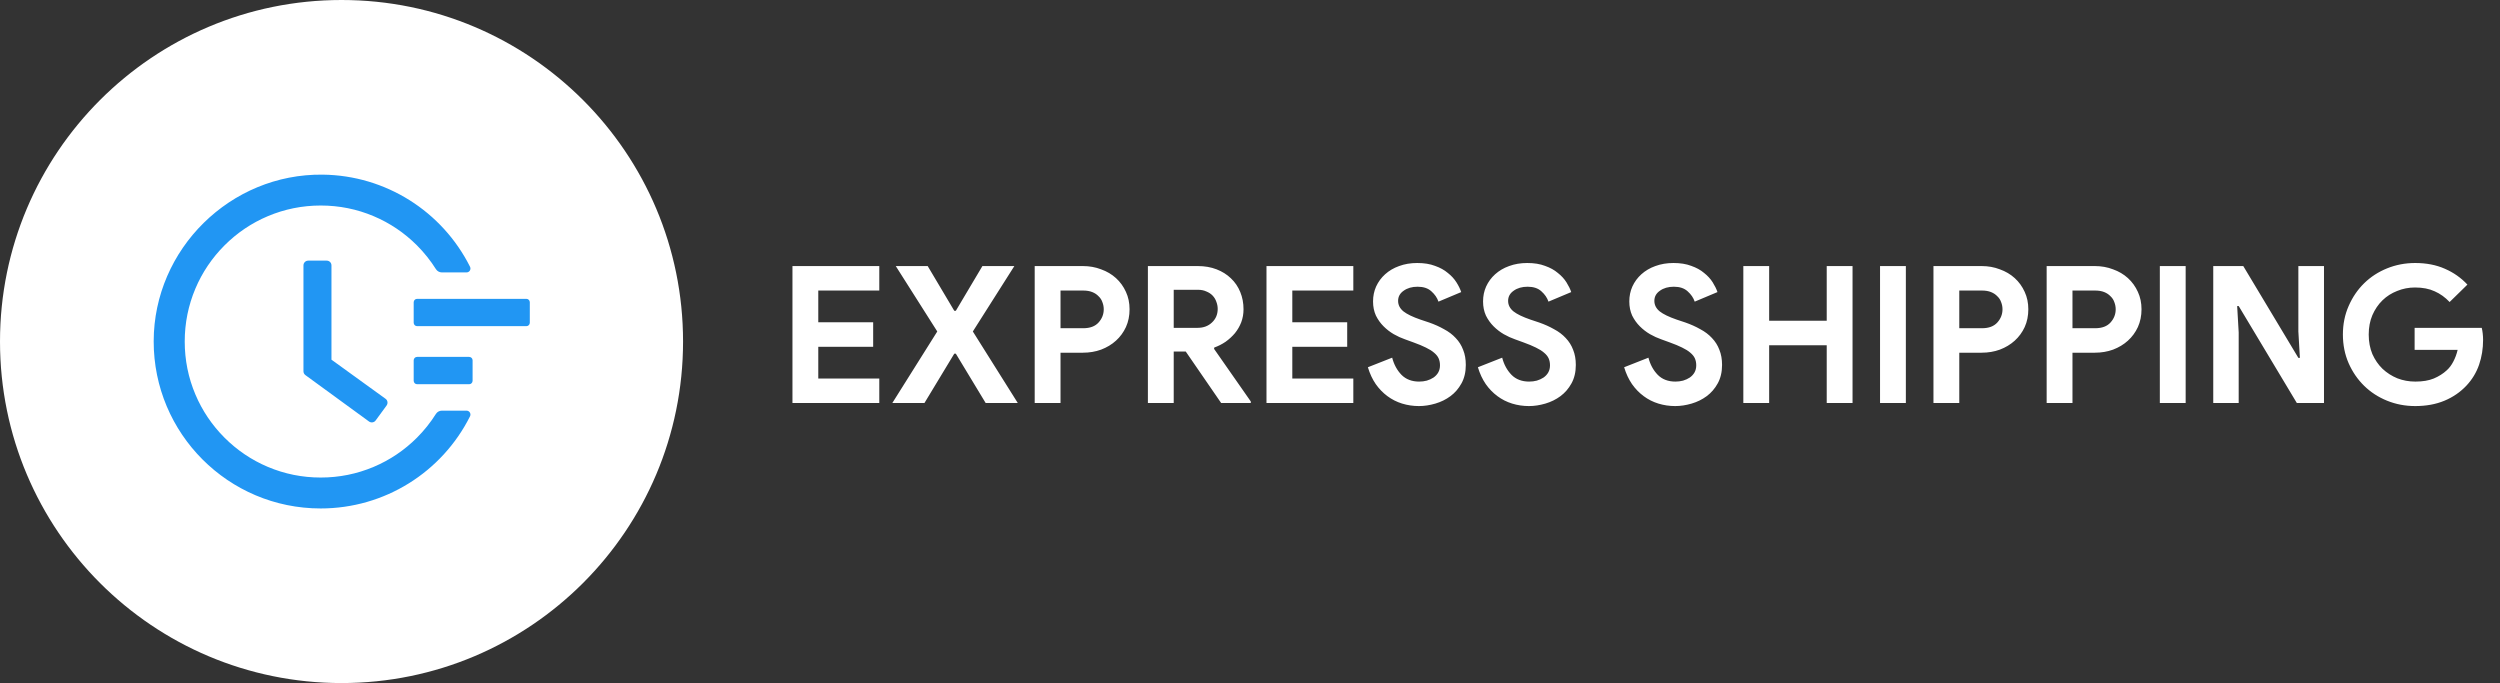 <svg width="183" height="50" viewBox="0 0 183 50" fill="none" xmlns="http://www.w3.org/2000/svg">
<rect x="0" y="0" width="183" height="50" fill="#333333" stroke="none"/>
<circle cx="25" cy="25" r="25" fill="white"/>
<path d="M38.532 21.875H30.532C30.394 21.875 30.282 21.988 30.282 22.125V23.625C30.282 23.762 30.394 23.875 30.532 23.875H38.532C38.669 23.875 38.782 23.762 38.782 23.625V22.125C38.782 21.988 38.669 21.875 38.532 21.875ZM34.344 26.125H30.532C30.394 26.125 30.282 26.238 30.282 26.375V27.875C30.282 28.012 30.394 28.125 30.532 28.125H34.344C34.482 28.125 34.594 28.012 34.594 27.875V26.375C34.594 26.238 34.482 26.125 34.344 26.125ZM23.916 19.078H22.563C22.369 19.078 22.213 19.234 22.213 19.428V27.178C22.213 27.291 22.266 27.394 22.357 27.459L27.01 30.853C27.166 30.966 27.385 30.934 27.497 30.778L28.3 29.681V29.678C28.413 29.522 28.378 29.303 28.222 29.191L24.263 26.328V19.428C24.266 19.234 24.107 19.078 23.916 19.078Z" fill="#2196F3"/>
<path d="M34.15 30.059H32.344C32.169 30.059 32.003 30.15 31.909 30.3C31.512 30.928 31.05 31.509 30.519 32.041C29.603 32.956 28.538 33.675 27.353 34.175C26.125 34.694 24.822 34.956 23.478 34.956C22.131 34.956 20.828 34.694 19.603 34.175C18.419 33.675 17.353 32.956 16.438 32.041C15.522 31.125 14.803 30.059 14.303 28.875C13.784 27.65 13.522 26.347 13.522 25C13.522 23.653 13.784 22.353 14.303 21.125C14.803 19.941 15.522 18.875 16.438 17.959C17.353 17.044 18.419 16.325 19.603 15.825C20.828 15.306 22.134 15.044 23.478 15.044C24.825 15.044 26.128 15.306 27.353 15.825C28.538 16.325 29.603 17.044 30.519 17.959C31.05 18.491 31.512 19.072 31.909 19.7C32.003 19.85 32.169 19.941 32.344 19.941H34.15C34.366 19.941 34.503 19.716 34.406 19.525C32.369 15.472 28.238 12.838 23.625 12.784C16.872 12.7 11.262 18.228 11.25 24.975C11.238 31.734 16.716 37.219 23.475 37.219C28.147 37.219 32.347 34.575 34.406 30.475C34.503 30.284 34.362 30.059 34.15 30.059Z" fill="#2196F3"/>
<path d="M59.898 21.268V23.592H63.916V25.384H59.898V27.708H64.364V29.5H58.008V19.476H64.364V21.268H59.898ZM68.608 24.264L65.57 19.476H67.908L69.854 22.752H69.966L71.912 19.476H74.25L71.212 24.264L74.502 29.5H72.15L69.966 25.888H69.854L67.67 29.5H65.318L68.608 24.264ZM75.74 29.5V19.476H79.268C79.744 19.476 80.188 19.555 80.598 19.714C81.018 19.863 81.382 20.078 81.69 20.358C81.998 20.638 82.241 20.974 82.418 21.366C82.596 21.749 82.684 22.173 82.684 22.64C82.684 23.116 82.596 23.55 82.418 23.942C82.241 24.325 81.998 24.656 81.69 24.936C81.382 25.216 81.018 25.435 80.598 25.594C80.188 25.743 79.744 25.818 79.268 25.818H77.63V29.5H75.74ZM79.296 24.026C79.791 24.026 80.164 23.886 80.416 23.606C80.668 23.326 80.794 23.004 80.794 22.64C80.794 22.463 80.762 22.29 80.696 22.122C80.64 21.954 80.547 21.809 80.416 21.688C80.295 21.557 80.141 21.455 79.954 21.38C79.768 21.305 79.548 21.268 79.296 21.268H77.63V24.026H79.296ZM84.026 19.476H87.68C88.184 19.476 88.641 19.555 89.052 19.714C89.462 19.873 89.812 20.092 90.102 20.372C90.4 20.652 90.629 20.988 90.788 21.38C90.946 21.763 91.026 22.183 91.026 22.64C91.026 22.976 90.97 23.293 90.858 23.592C90.746 23.881 90.592 24.147 90.396 24.39C90.2 24.623 89.971 24.833 89.71 25.02C89.448 25.197 89.173 25.337 88.884 25.44L88.87 25.538L91.558 29.388V29.5H89.388L86.798 25.734H85.916V29.5H84.026V19.476ZM87.666 23.998C88.095 23.998 88.445 23.867 88.716 23.606C88.996 23.345 89.136 23.013 89.136 22.612C89.136 22.435 89.103 22.262 89.038 22.094C88.982 21.926 88.893 21.777 88.772 21.646C88.65 21.515 88.496 21.413 88.31 21.338C88.132 21.254 87.927 21.212 87.694 21.212H85.916V23.998H87.666ZM94.597 21.268V23.592H98.615V25.384H94.597V27.708H99.063V29.5H92.707V19.476H99.063V21.268H94.597ZM103.867 29.724C103.438 29.724 103.027 29.663 102.635 29.542C102.243 29.421 101.884 29.239 101.557 28.996C101.23 28.753 100.946 28.459 100.703 28.114C100.46 27.759 100.269 27.349 100.129 26.882L101.907 26.182C102.038 26.686 102.266 27.106 102.593 27.442C102.92 27.769 103.349 27.932 103.881 27.932C104.077 27.932 104.264 27.909 104.441 27.862C104.628 27.806 104.791 27.731 104.931 27.638C105.08 27.535 105.197 27.409 105.281 27.26C105.365 27.111 105.407 26.938 105.407 26.742C105.407 26.555 105.374 26.387 105.309 26.238C105.244 26.089 105.132 25.949 104.973 25.818C104.824 25.687 104.623 25.561 104.371 25.44C104.128 25.319 103.825 25.193 103.461 25.062L102.845 24.838C102.574 24.745 102.299 24.619 102.019 24.46C101.748 24.301 101.501 24.11 101.277 23.886C101.053 23.662 100.866 23.401 100.717 23.102C100.577 22.794 100.507 22.449 100.507 22.066C100.507 21.674 100.582 21.31 100.731 20.974C100.89 20.629 101.109 20.33 101.389 20.078C101.678 19.817 102.019 19.616 102.411 19.476C102.812 19.327 103.256 19.252 103.741 19.252C104.245 19.252 104.679 19.322 105.043 19.462C105.416 19.593 105.729 19.765 105.981 19.98C106.242 20.185 106.452 20.414 106.611 20.666C106.77 20.918 106.886 21.156 106.961 21.38L105.295 22.08C105.202 21.8 105.029 21.548 104.777 21.324C104.534 21.1 104.198 20.988 103.769 20.988C103.358 20.988 103.018 21.086 102.747 21.282C102.476 21.469 102.341 21.716 102.341 22.024C102.341 22.323 102.472 22.579 102.733 22.794C102.994 22.999 103.41 23.2 103.979 23.396L104.609 23.606C105.01 23.746 105.374 23.909 105.701 24.096C106.037 24.273 106.322 24.488 106.555 24.74C106.798 24.992 106.98 25.281 107.101 25.608C107.232 25.925 107.297 26.294 107.297 26.714C107.297 27.237 107.19 27.689 106.975 28.072C106.77 28.445 106.504 28.753 106.177 28.996C105.85 29.239 105.482 29.421 105.071 29.542C104.66 29.663 104.259 29.724 103.867 29.724ZM111.92 29.724C111.49 29.724 111.08 29.663 110.688 29.542C110.296 29.421 109.936 29.239 109.61 28.996C109.283 28.753 108.998 28.459 108.756 28.114C108.513 27.759 108.322 27.349 108.182 26.882L109.96 26.182C110.09 26.686 110.319 27.106 110.646 27.442C110.972 27.769 111.402 27.932 111.934 27.932C112.13 27.932 112.316 27.909 112.494 27.862C112.68 27.806 112.844 27.731 112.984 27.638C113.133 27.535 113.25 27.409 113.334 27.26C113.418 27.111 113.46 26.938 113.46 26.742C113.46 26.555 113.427 26.387 113.362 26.238C113.296 26.089 113.184 25.949 113.026 25.818C112.876 25.687 112.676 25.561 112.424 25.44C112.181 25.319 111.878 25.193 111.514 25.062L110.898 24.838C110.627 24.745 110.352 24.619 110.072 24.46C109.801 24.301 109.554 24.11 109.33 23.886C109.106 23.662 108.919 23.401 108.77 23.102C108.63 22.794 108.56 22.449 108.56 22.066C108.56 21.674 108.634 21.31 108.784 20.974C108.942 20.629 109.162 20.33 109.442 20.078C109.731 19.817 110.072 19.616 110.464 19.476C110.865 19.327 111.308 19.252 111.794 19.252C112.298 19.252 112.732 19.322 113.096 19.462C113.469 19.593 113.782 19.765 114.034 19.98C114.295 20.185 114.505 20.414 114.664 20.666C114.822 20.918 114.939 21.156 115.014 21.38L113.348 22.08C113.254 21.8 113.082 21.548 112.83 21.324C112.587 21.1 112.251 20.988 111.822 20.988C111.411 20.988 111.07 21.086 110.8 21.282C110.529 21.469 110.394 21.716 110.394 22.024C110.394 22.323 110.524 22.579 110.786 22.794C111.047 22.999 111.462 23.2 112.032 23.396L112.662 23.606C113.063 23.746 113.427 23.909 113.754 24.096C114.09 24.273 114.374 24.488 114.608 24.74C114.85 24.992 115.032 25.281 115.154 25.608C115.284 25.925 115.35 26.294 115.35 26.714C115.35 27.237 115.242 27.689 115.028 28.072C114.822 28.445 114.556 28.753 114.23 28.996C113.903 29.239 113.534 29.421 113.124 29.542C112.713 29.663 112.312 29.724 111.92 29.724ZM122.625 29.724C122.195 29.724 121.785 29.663 121.393 29.542C121.001 29.421 120.641 29.239 120.315 28.996C119.988 28.753 119.703 28.459 119.461 28.114C119.218 27.759 119.027 27.349 118.887 26.882L120.665 26.182C120.795 26.686 121.024 27.106 121.351 27.442C121.677 27.769 122.107 27.932 122.639 27.932C122.835 27.932 123.021 27.909 123.199 27.862C123.385 27.806 123.549 27.731 123.689 27.638C123.838 27.535 123.955 27.409 124.039 27.26C124.123 27.111 124.165 26.938 124.165 26.742C124.165 26.555 124.132 26.387 124.067 26.238C124.001 26.089 123.889 25.949 123.731 25.818C123.581 25.687 123.381 25.561 123.129 25.44C122.886 25.319 122.583 25.193 122.219 25.062L121.603 24.838C121.332 24.745 121.057 24.619 120.777 24.46C120.506 24.301 120.259 24.11 120.035 23.886C119.811 23.662 119.624 23.401 119.475 23.102C119.335 22.794 119.265 22.449 119.265 22.066C119.265 21.674 119.339 21.31 119.489 20.974C119.647 20.629 119.867 20.33 120.147 20.078C120.436 19.817 120.777 19.616 121.169 19.476C121.57 19.327 122.013 19.252 122.499 19.252C123.003 19.252 123.437 19.322 123.801 19.462C124.174 19.593 124.487 19.765 124.739 19.98C125 20.185 125.21 20.414 125.369 20.666C125.527 20.918 125.644 21.156 125.719 21.38L124.053 22.08C123.959 21.8 123.787 21.548 123.535 21.324C123.292 21.1 122.956 20.988 122.527 20.988C122.116 20.988 121.775 21.086 121.505 21.282C121.234 21.469 121.099 21.716 121.099 22.024C121.099 22.323 121.229 22.579 121.491 22.794C121.752 22.999 122.167 23.2 122.737 23.396L123.367 23.606C123.768 23.746 124.132 23.909 124.459 24.096C124.795 24.273 125.079 24.488 125.313 24.74C125.555 24.992 125.737 25.281 125.859 25.608C125.989 25.925 126.055 26.294 126.055 26.714C126.055 27.237 125.947 27.689 125.733 28.072C125.527 28.445 125.261 28.753 124.935 28.996C124.608 29.239 124.239 29.421 123.829 29.542C123.418 29.663 123.017 29.724 122.625 29.724ZM127.612 19.476H129.502V23.48H133.716V19.476H135.606V29.5H133.716V25.272H129.502V29.5H127.612V19.476ZM137.619 19.476H139.509V29.5H137.619V19.476ZM141.529 29.5V19.476H145.057C145.533 19.476 145.977 19.555 146.387 19.714C146.807 19.863 147.171 20.078 147.479 20.358C147.787 20.638 148.03 20.974 148.207 21.366C148.385 21.749 148.473 22.173 148.473 22.64C148.473 23.116 148.385 23.55 148.207 23.942C148.03 24.325 147.787 24.656 147.479 24.936C147.171 25.216 146.807 25.435 146.387 25.594C145.977 25.743 145.533 25.818 145.057 25.818H143.419V29.5H141.529ZM145.085 24.026C145.58 24.026 145.953 23.886 146.205 23.606C146.457 23.326 146.583 23.004 146.583 22.64C146.583 22.463 146.551 22.29 146.485 22.122C146.429 21.954 146.336 21.809 146.205 21.688C146.084 21.557 145.93 21.455 145.743 21.38C145.557 21.305 145.337 21.268 145.085 21.268H143.419V24.026H145.085ZM149.815 29.5V19.476H153.343C153.819 19.476 154.262 19.555 154.673 19.714C155.093 19.863 155.457 20.078 155.765 20.358C156.073 20.638 156.315 20.974 156.493 21.366C156.67 21.749 156.759 22.173 156.759 22.64C156.759 23.116 156.67 23.55 156.493 23.942C156.315 24.325 156.073 24.656 155.765 24.936C155.457 25.216 155.093 25.435 154.673 25.594C154.262 25.743 153.819 25.818 153.343 25.818H151.705V29.5H149.815ZM153.371 24.026C153.865 24.026 154.239 23.886 154.491 23.606C154.743 23.326 154.869 23.004 154.869 22.64C154.869 22.463 154.836 22.29 154.771 22.122C154.715 21.954 154.621 21.809 154.491 21.688C154.369 21.557 154.215 21.455 154.029 21.38C153.842 21.305 153.623 21.268 153.371 21.268H151.705V24.026H153.371ZM158.1 19.476H159.99V29.5H158.1V19.476ZM162.01 19.476H164.208L168.24 26.196H168.352L168.24 24.264V19.476H170.116V29.5H168.128L163.872 22.402H163.76L163.872 24.334V29.5H162.01V19.476ZM176.75 23.998H181.664C181.692 24.11 181.716 24.245 181.734 24.404C181.753 24.563 181.762 24.721 181.762 24.88C181.762 25.524 181.664 26.131 181.468 26.7C181.272 27.269 180.964 27.778 180.544 28.226C180.096 28.702 179.56 29.071 178.934 29.332C178.309 29.593 177.595 29.724 176.792 29.724C176.064 29.724 175.378 29.593 174.734 29.332C174.09 29.071 173.53 28.707 173.054 28.24C172.578 27.773 172.2 27.223 171.92 26.588C171.64 25.944 171.5 25.244 171.5 24.488C171.5 23.732 171.64 23.037 171.92 22.402C172.2 21.758 172.578 21.203 173.054 20.736C173.53 20.269 174.09 19.905 174.734 19.644C175.378 19.383 176.064 19.252 176.792 19.252C177.604 19.252 178.328 19.392 178.962 19.672C179.606 19.952 180.157 20.339 180.614 20.834L179.312 22.108C178.986 21.763 178.622 21.501 178.22 21.324C177.819 21.137 177.338 21.044 176.778 21.044C176.321 21.044 175.887 21.128 175.476 21.296C175.066 21.455 174.706 21.683 174.398 21.982C174.09 22.281 173.843 22.645 173.656 23.074C173.479 23.494 173.39 23.965 173.39 24.488C173.39 25.011 173.479 25.487 173.656 25.916C173.843 26.336 174.09 26.695 174.398 26.994C174.716 27.293 175.08 27.526 175.49 27.694C175.901 27.853 176.34 27.932 176.806 27.932C177.338 27.932 177.786 27.857 178.15 27.708C178.524 27.549 178.841 27.349 179.102 27.106C179.289 26.938 179.448 26.728 179.578 26.476C179.718 26.215 179.826 25.925 179.9 25.608H176.75V23.998Z" fill="white"/>
</svg>
